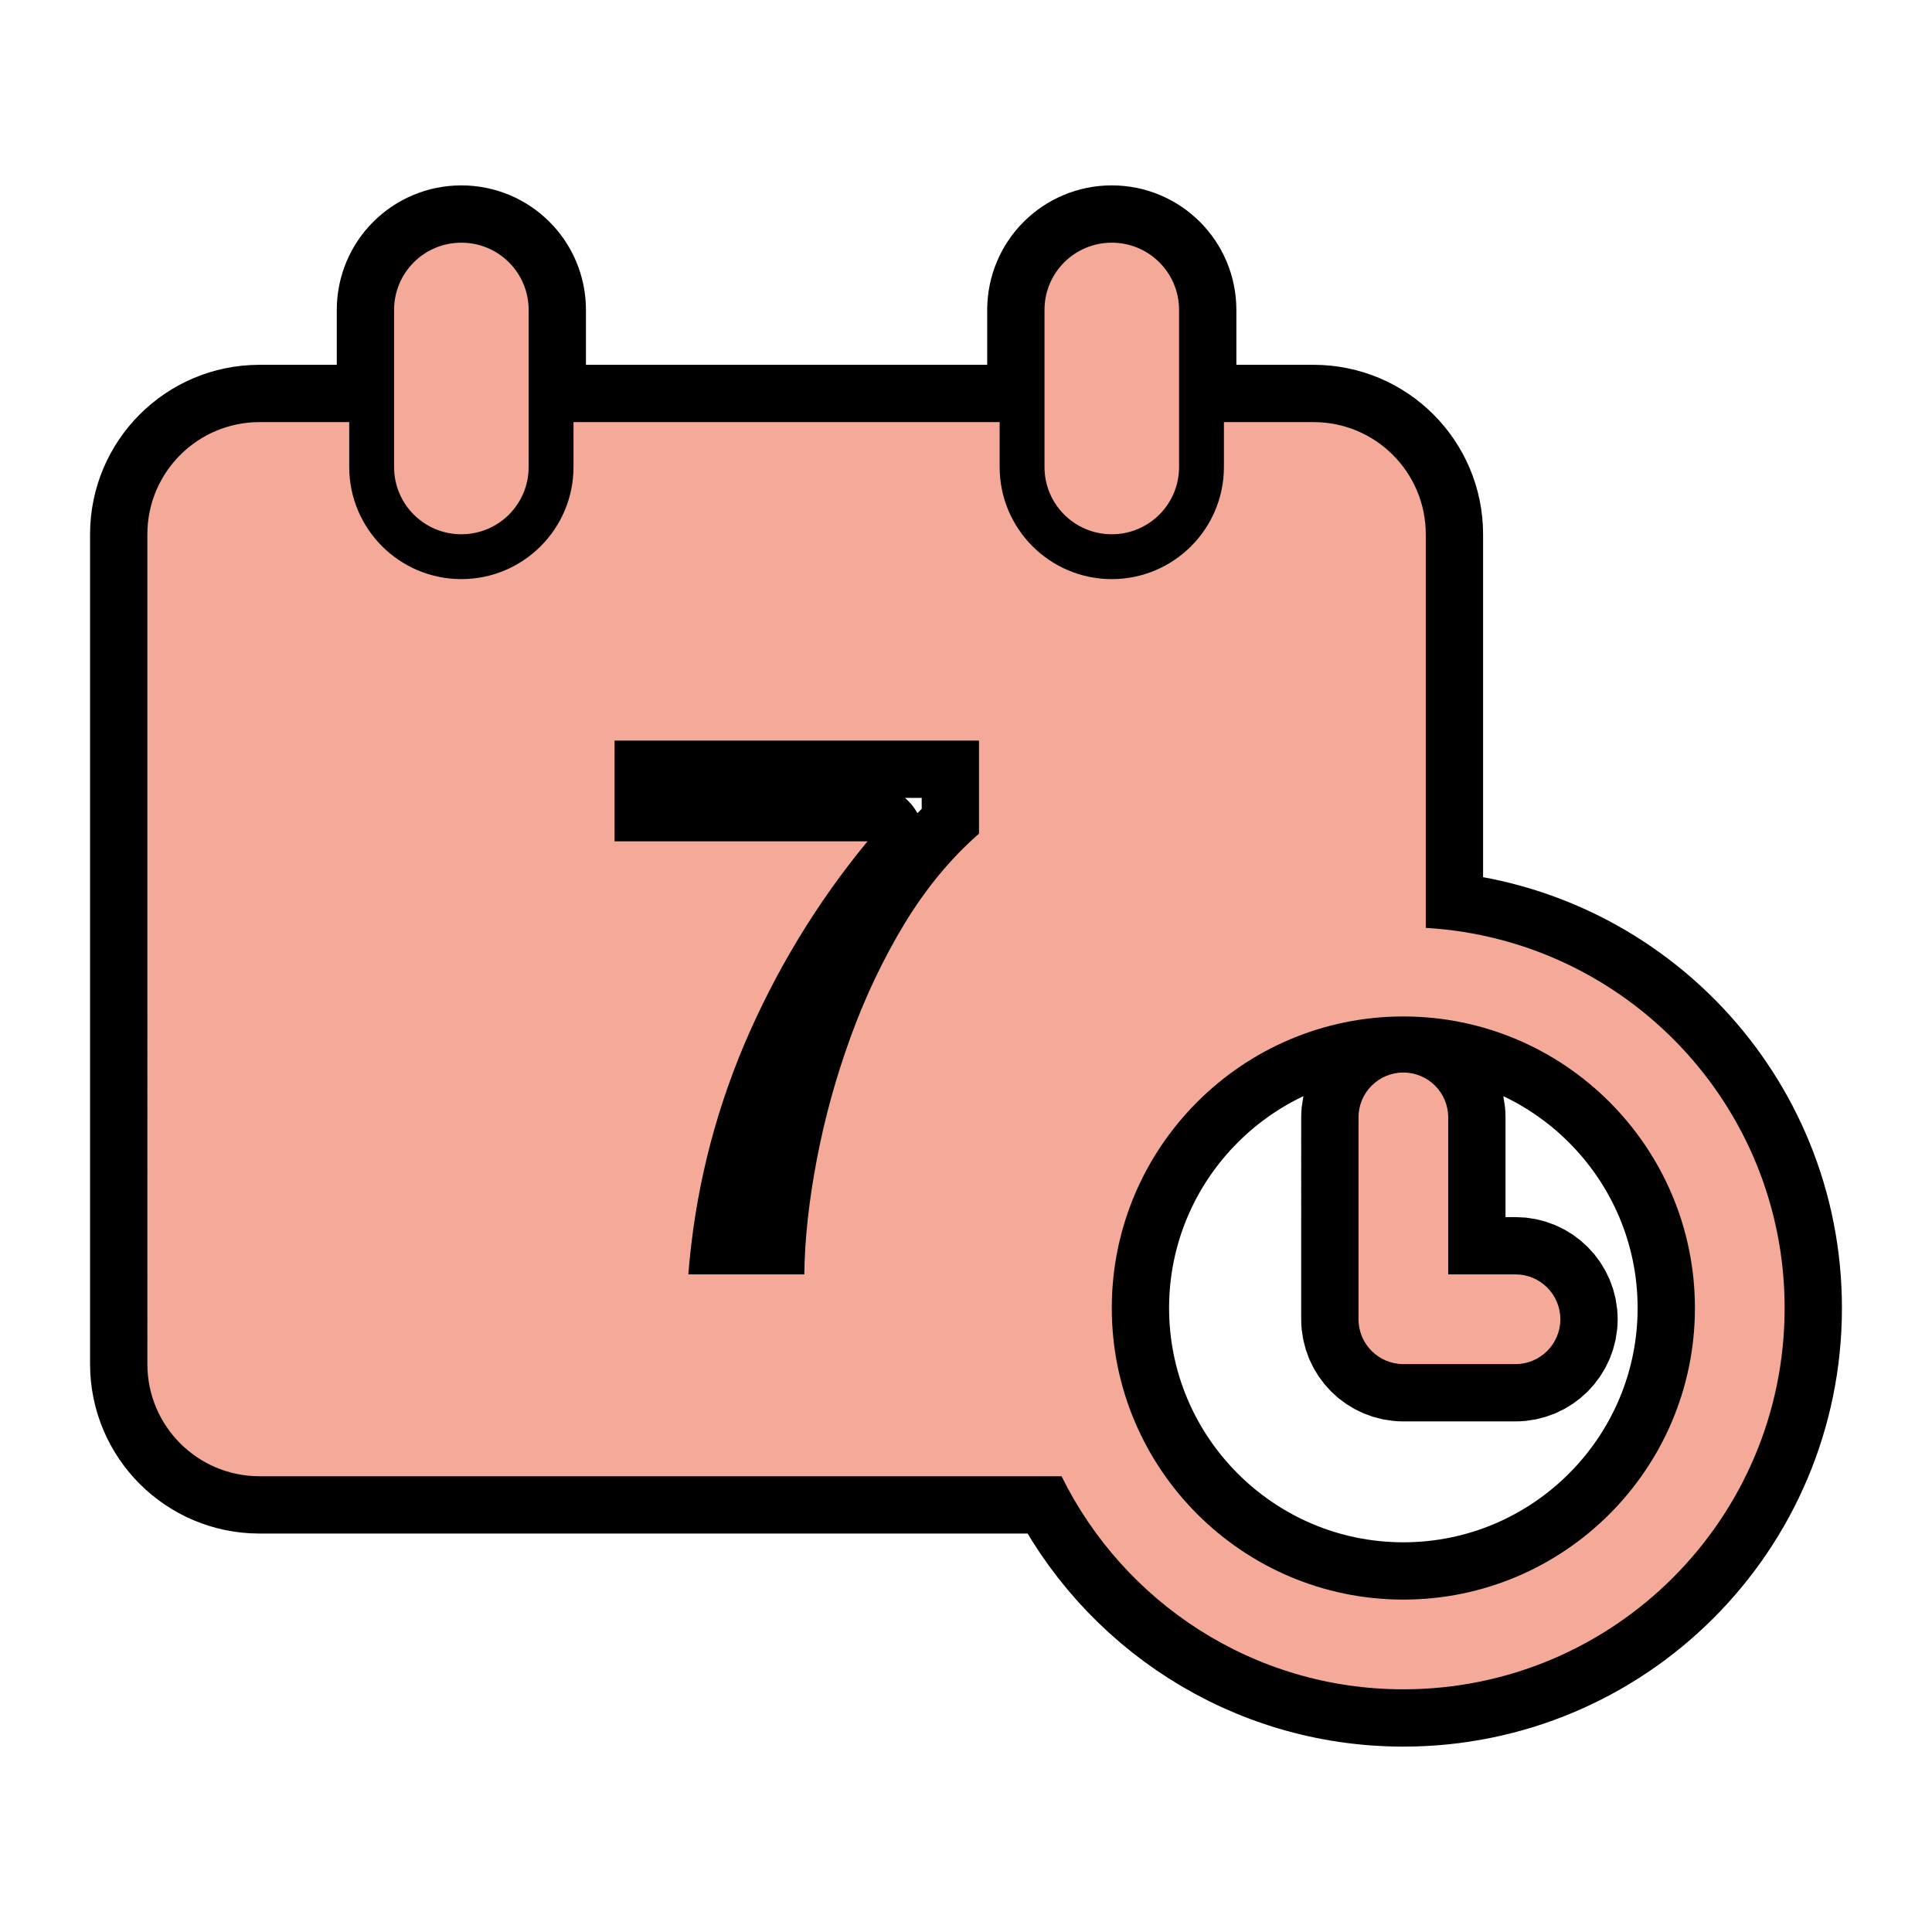 <!DOCTYPE svg PUBLIC "-//W3C//DTD SVG 1.1//EN" "http://www.w3.org/Graphics/SVG/1.1/DTD/svg11.dtd">
<!-- Uploaded to: SVG Repo, www.svgrepo.com, Transformed by: SVG Repo Mixer Tools -->
<svg fill="#f5a998" version="1.1" id="Capa_1" xmlns="http://www.w3.org/2000/svg" xmlns:xlink="http://www.w3.org/1999/xlink" width="100px" height="100px" viewBox="-44.68 -44.68 585.76 585.76" xml:space="preserve" stroke="#f5a998" stroke-width="0.005">
<g id="SVGRepo_bgCarrier" stroke-width="0"/>
<g id="SVGRepo_tracerCarrier" stroke-linecap="round" stroke-linejoin="round" stroke="#000" stroke-width="34.748"> <g> <path d="M74.8,96.9V49.3c0-11.288,9.112-20.4,20.4-20.4s20.4,9.112,20.4,20.4v47.6c0,11.288-9.112,20.4-20.4,20.4 S74.8,108.188,74.8,96.9z M292.399,117.3c11.288,0,20.4-9.112,20.4-20.4V49.3c0-11.288-9.112-20.4-20.4-20.4 C281.112,28.9,272,38.012,272,49.3v47.6C272,108.188,281.112,117.3,292.399,117.3z M414.8,341.701h-20.4v-47.602 c0-7.506-6.093-13.6-13.6-13.6s-13.6,6.094-13.6,13.6V355.3c0,7.508,6.093,13.6,13.6,13.6h34c7.507,0,13.6-6.092,13.6-13.6 S422.307,341.701,414.8,341.701z M496.399,351.9c0,63.852-51.748,115.6-115.6,115.6c-45.492,0-84.796-26.383-103.632-64.6H34 c-18.768,0-34-15.232-34-34V117.3c0-18.768,15.232-34,34-34h27.2v13.6c0,18.768,15.232,34,34,34s34-15.232,34-34V83.3h129.2v13.6 c0,18.768,15.232,34,34,34c18.769,0,34-15.232,34-34V83.3h27.2c18.769,0,34,15.232,34,34v119.34 C448.256,240.176,496.399,290.361,496.399,351.9z M252.144,179.86h-110.5v30.532h76.704 c-15.368,18.632-27.812,39.168-37.332,61.473c-9.452,22.371-15.096,45.627-17,69.836h35.156 c0.136-10.812,1.428-22.441,3.808-34.885c2.38-12.512,5.78-24.82,10.2-36.992s9.86-23.664,16.388-34.476 c6.596-10.812,14.076-19.856,22.576-27.268V179.86z M469.2,351.9c0-48.756-39.645-88.4-88.4-88.4s-88.4,39.645-88.4,88.4 s39.645,88.4,88.4,88.4S469.2,400.656,469.2,351.9z"/> </g> </g>
<g id="SVGRepo_iconCarrier"> <g> <path d="M74.8,96.9V49.3c0-11.288,9.112-20.4,20.4-20.4s20.4,9.112,20.4,20.4v47.6c0,11.288-9.112,20.4-20.4,20.4 S74.8,108.188,74.8,96.9z M292.399,117.3c11.288,0,20.4-9.112,20.4-20.4V49.3c0-11.288-9.112-20.4-20.4-20.4 C281.112,28.9,272,38.012,272,49.3v47.6C272,108.188,281.112,117.3,292.399,117.3z M414.8,341.701h-20.4v-47.602 c0-7.506-6.093-13.6-13.6-13.6s-13.6,6.094-13.6,13.6V355.3c0,7.508,6.093,13.6,13.6,13.6h34c7.507,0,13.6-6.092,13.6-13.6 S422.307,341.701,414.8,341.701z M496.399,351.9c0,63.852-51.748,115.6-115.6,115.6c-45.492,0-84.796-26.383-103.632-64.6H34 c-18.768,0-34-15.232-34-34V117.3c0-18.768,15.232-34,34-34h27.2v13.6c0,18.768,15.232,34,34,34s34-15.232,34-34V83.3h129.2v13.6 c0,18.768,15.232,34,34,34c18.769,0,34-15.232,34-34V83.3h27.2c18.769,0,34,15.232,34,34v119.34 C448.256,240.176,496.399,290.361,496.399,351.9z M252.144,179.86h-110.5v30.532h76.704 c-15.368,18.632-27.812,39.168-37.332,61.473c-9.452,22.371-15.096,45.627-17,69.836h35.156 c0.136-10.812,1.428-22.441,3.808-34.885c2.38-12.512,5.78-24.82,10.2-36.992s9.86-23.664,16.388-34.476 c6.596-10.812,14.076-19.856,22.576-27.268V179.86z M469.2,351.9c0-48.756-39.645-88.4-88.4-88.4s-88.4,39.645-88.4,88.4 s39.645,88.4,88.4,88.4S469.2,400.656,469.2,351.9z"/> </g> </g>
</svg>